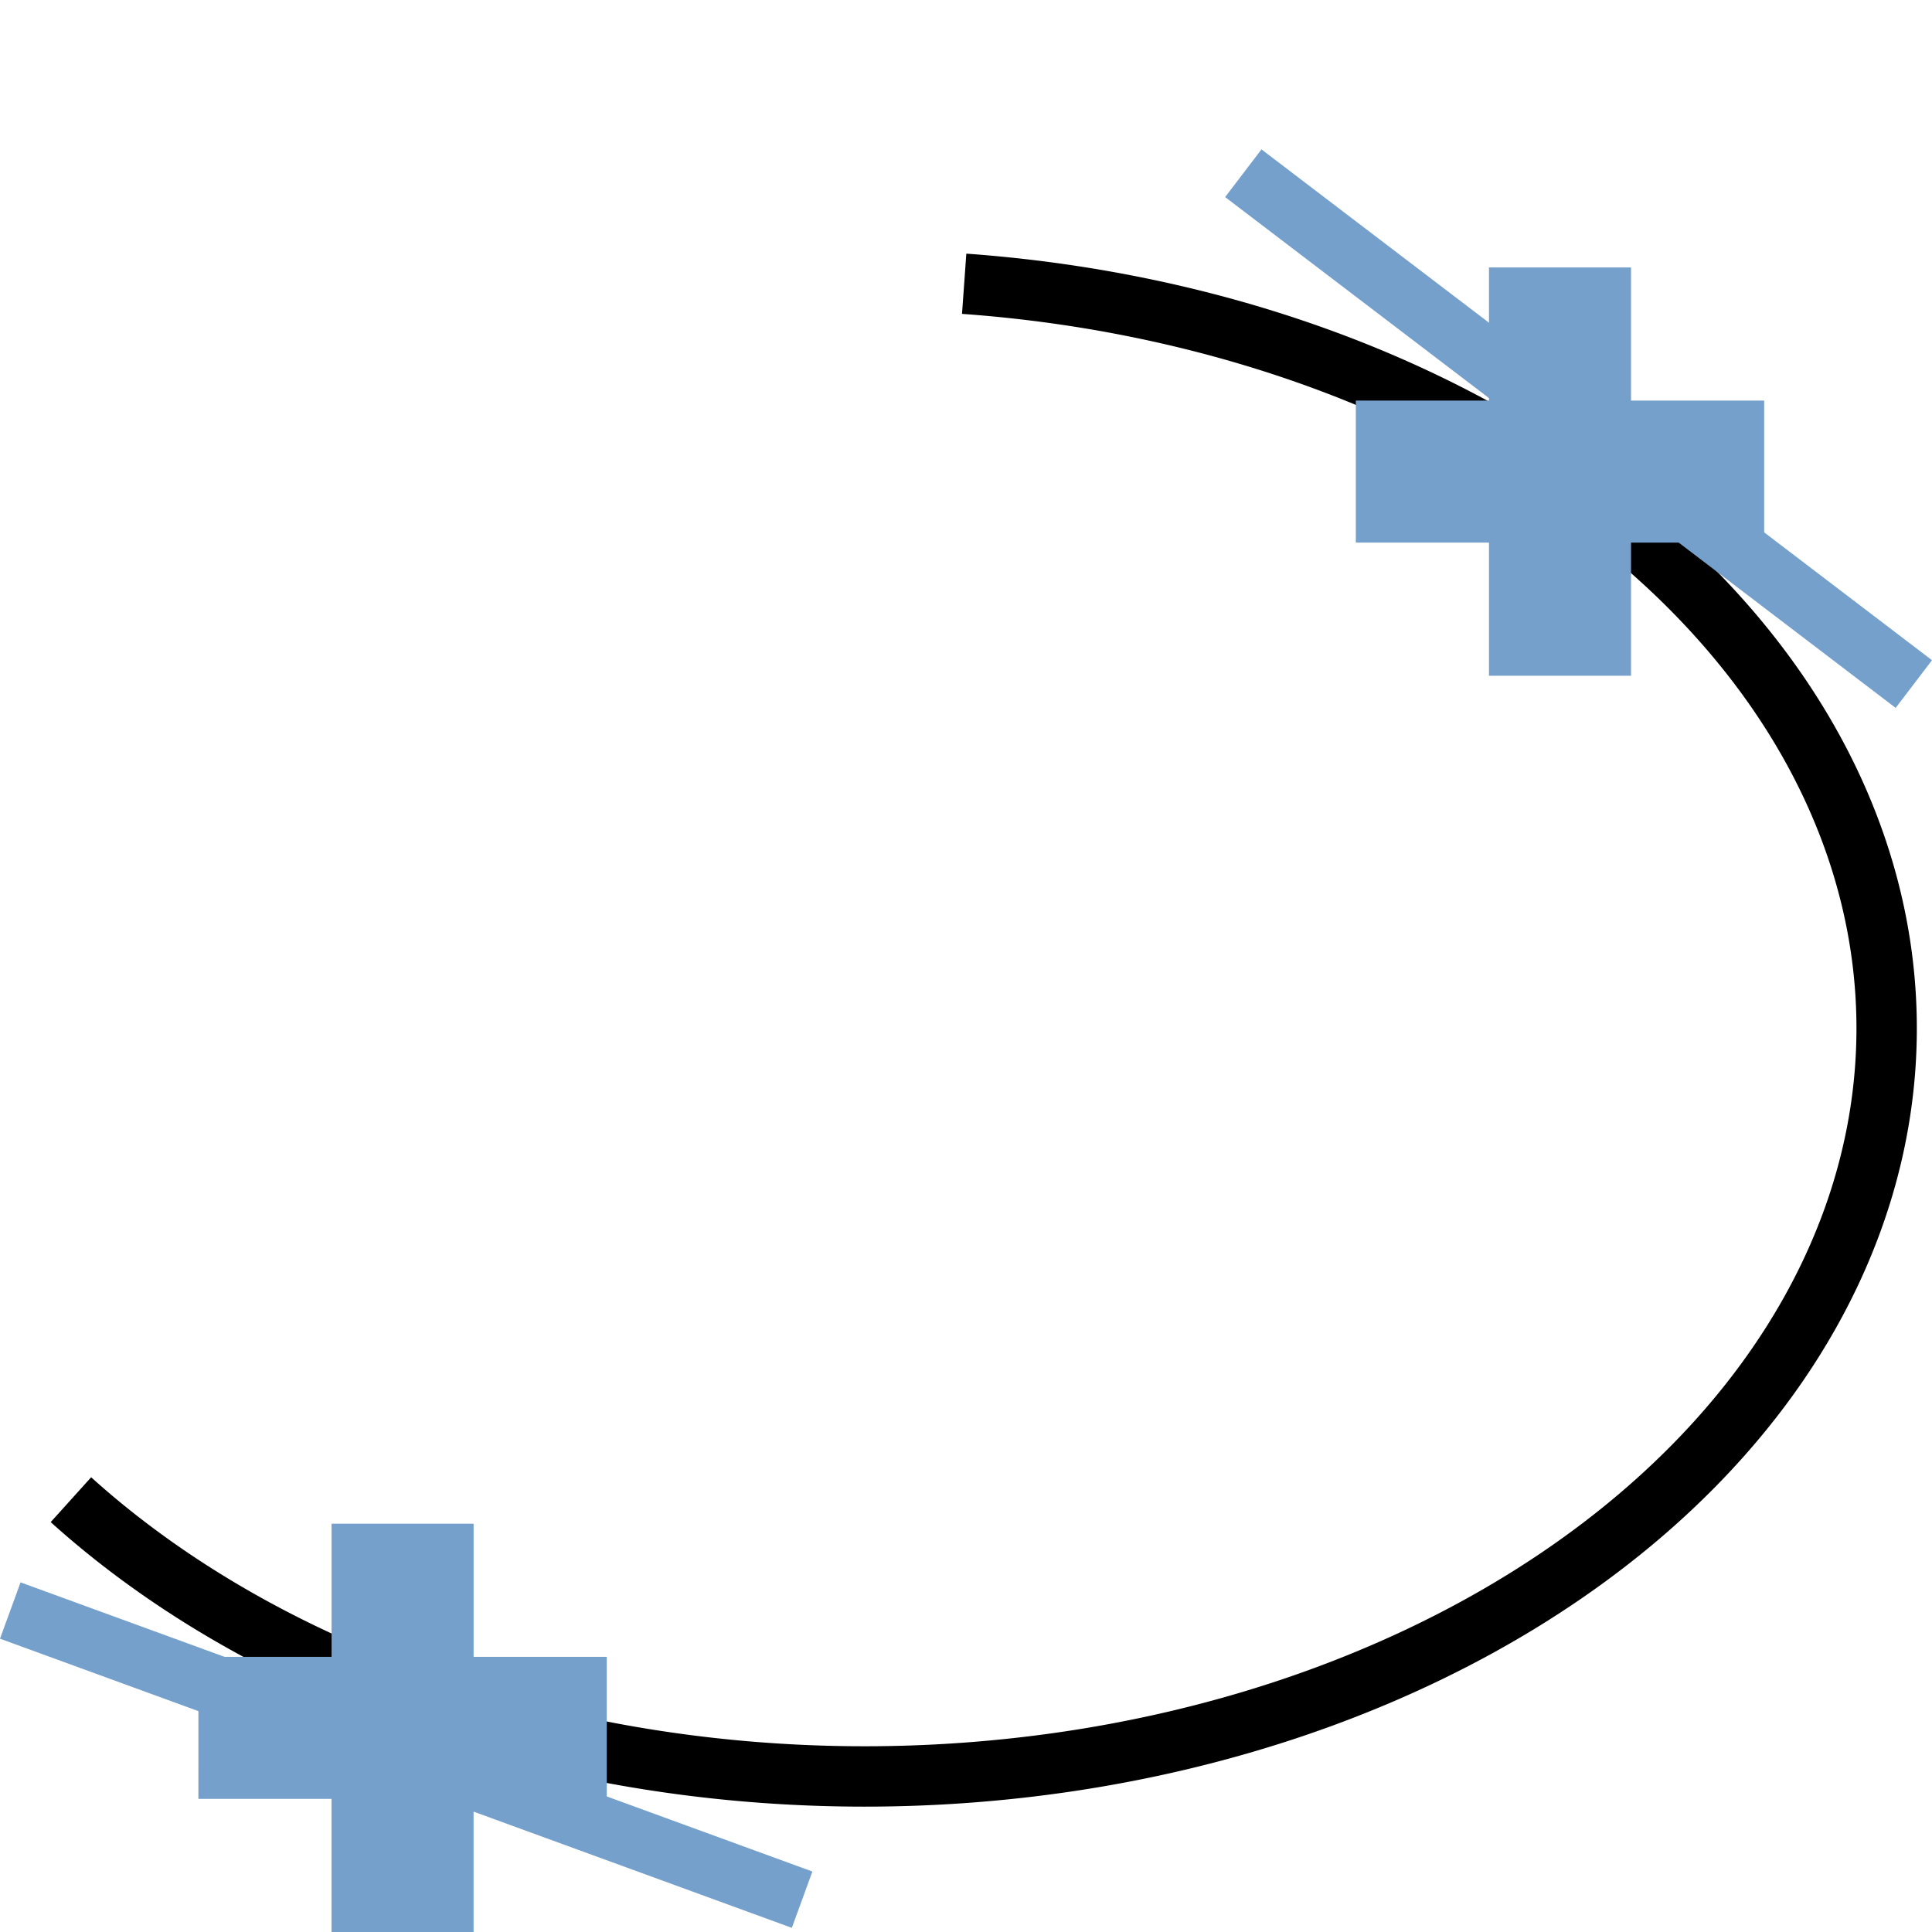 <?xml version="1.0" encoding="UTF-8" standalone="no"?>
<svg
   xmlns:dc="http://purl.org/dc/elements/1.1/"
   xmlns:cc="http://creativecommons.org/ns#"
   xmlns:rdf="http://www.w3.org/1999/02/22-rdf-syntax-ns#"
   xmlns:svg="http://www.w3.org/2000/svg"
   xmlns="http://www.w3.org/2000/svg"
   xmlns:sodipodi="http://sodipodi.sourceforge.net/DTD/sodipodi-0.dtd"
   xmlns:inkscape="http://www.inkscape.org/namespaces/inkscape"
   inkscape:version="1.0 (4035a4fb49, 2020-05-01)"
   sodipodi:docname="cad.draw.Ellipsearc.2PD.svg"
   id="svg8420"
   xml:space="preserve"
   enable-background="new 0 0 128.00 128.00"
   viewBox="0 0 128.00 128.00"
   height="128"
   width="128"
   version="1.1"><defs
     id="defs8424" /><sodipodi:namedview
     inkscape:document-rotation="0"
     inkscape:current-layer="svg8420"
     inkscape:window-maximized="1"
     inkscape:window-y="-8"
     inkscape:window-x="1912"
     inkscape:cy="81.642918"
     inkscape:cx="16.352552"
     inkscape:zoom="5.2149125"
     showgrid="false"
     id="namedview8422"
     inkscape:window-height="1177"
     inkscape:window-width="1920"
     inkscape:pageshadow="2"
     inkscape:pageopacity="0"
     guidetolerance="10"
     gridtolerance="10"
     objecttolerance="10"
     borderopacity="1"
     bordercolor="#666666"
     pagecolor="#ffffff" /><path
     sodipodi:open="true"
     d="M 63.879,18.8 A 67.714,49.565 0 0 1 124.107,60.127 67.714,49.565 0 0 1 85.01,113.348 67.714,49.565 0 0 1 4.699,99.358"
     sodipodi:arc-type="arc"
     sodipodi:end="2.4599543"
     sodipodi:start="4.809974"
     sodipodi:ry="49.564968"
     sodipodi:rx="67.71373"
     sodipodi:cy="68.128754"
     sodipodi:cx="57.281986"
     sodipodi:type="arc"
     id="path1466"
     style="fill:none;stroke:#000000;stroke-width:4;stroke-miterlimit:4;stroke-dasharray:none;stroke-dashoffset:0;stroke-opacity:1" /><path
     d="m 89.827,26.54 h 8.822 V 17.719 h 9.41 v 8.821 h 8.822 v 9.409 h -8.822 v 8.821 h -9.41 v -8.821 h -8.822 z"
     id="path6"
     inkscape:connector-curvature="0"
     style="fill:#75a0cb;fill-opacity:1;stroke-width:0.203;stroke-linejoin:round" /><path
     style="fill:#75a0cb;fill-opacity:1;stroke-width:0.203;stroke-linejoin:round"
     inkscape:connector-curvature="0"
     id="path6-3"
     d="m 13.145,109.77 h 8.822 v -8.821 h 9.41 v 8.821 h 8.822 v 9.409 H 31.376 V 128 h -9.41 v -8.821 h -8.822 z" /><line
     x1="82.372"
     y1="11.477"
     x2="126.796"
     y2="45.321"
     id="line8"
     style="fill:none;stroke:#75a0cb;stroke-width:3.972;stroke-linejoin:round;stroke-opacity:1" /><line
     style="fill:none;stroke:#75a0cb;stroke-width:3.972;stroke-linejoin:round;stroke-opacity:1"
     id="line8-3"
     y2="125.859"
     x2="53.142"
     y1="106.702"
     x1="0.681" /></svg>
